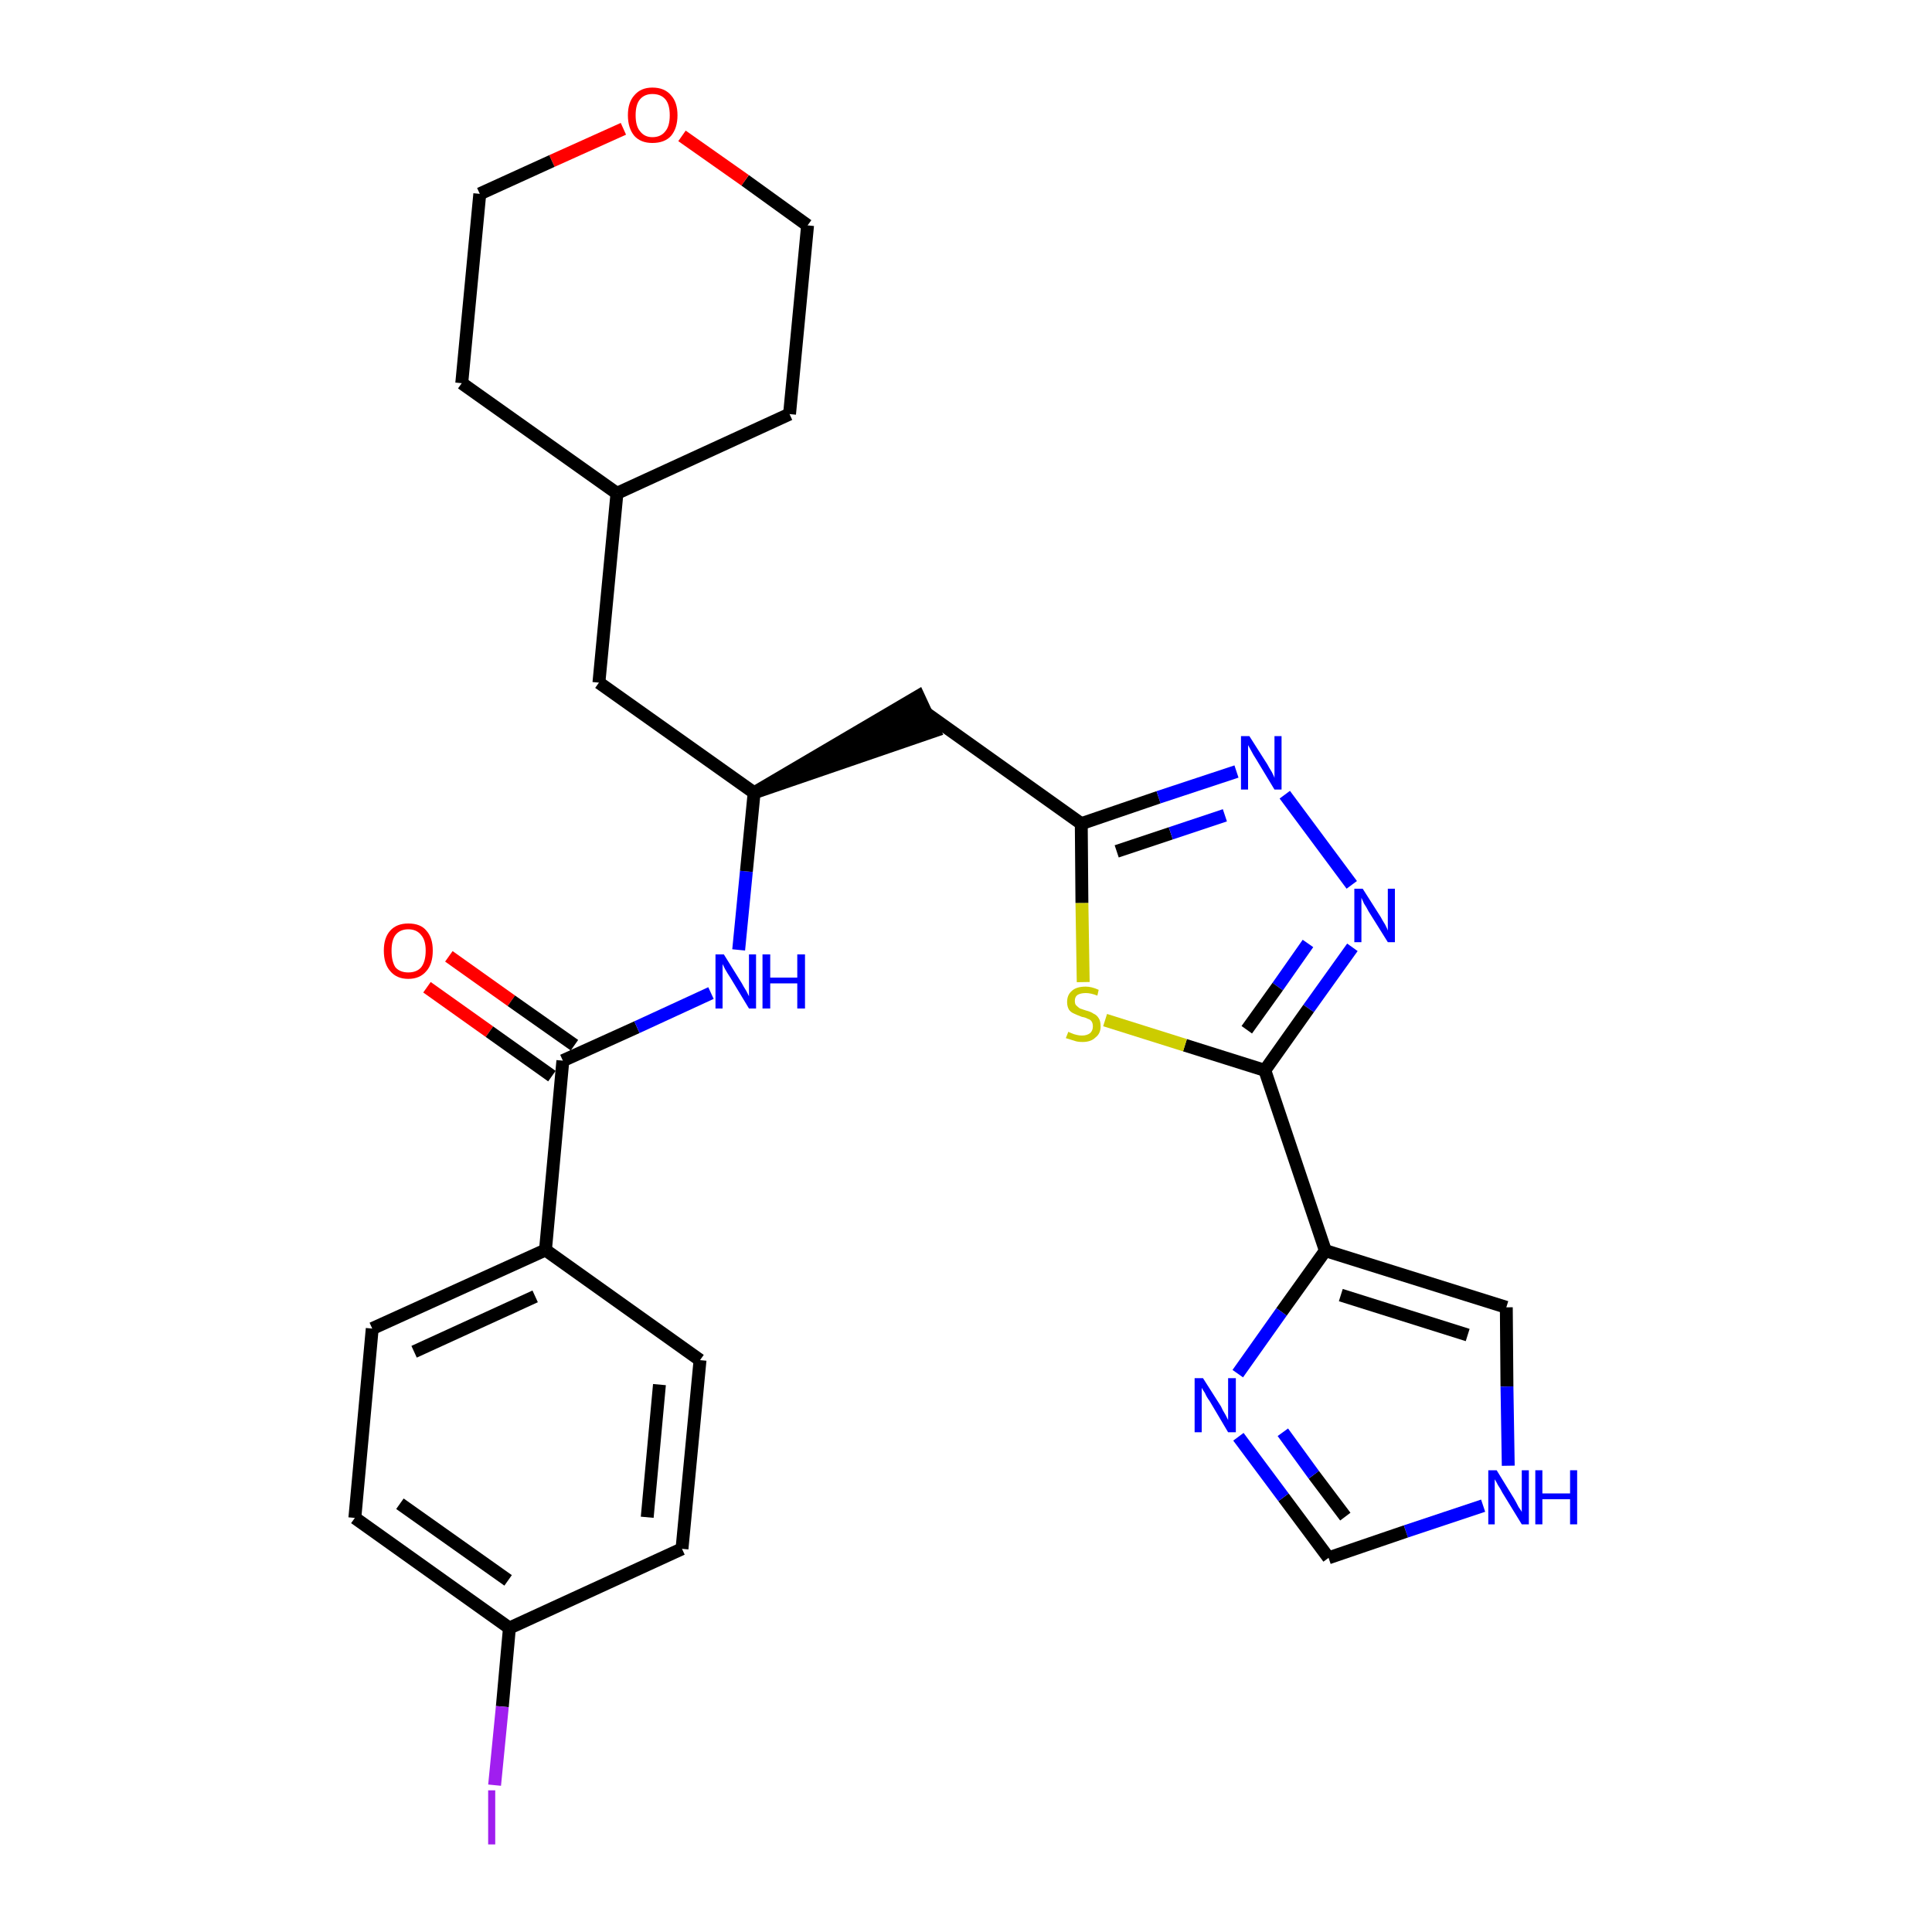 <?xml version='1.0' encoding='iso-8859-1'?>
<svg version='1.1' baseProfile='full'
              xmlns='http://www.w3.org/2000/svg'
                      xmlns:rdkit='http://www.rdkit.org/xml'
                      xmlns:xlink='http://www.w3.org/1999/xlink'
                  xml:space='preserve'
width='300px' height='300px' viewBox='0 0 300 300'>
<!-- END OF HEADER -->
<path class='bond-0 atom-0 atom-1' d='M 66.3,153.3 L 76.0,160.2' style='fill:none;fill-rule:evenodd;stroke:#FF0000;stroke-width:2.0px;stroke-linecap:butt;stroke-linejoin:miter;stroke-opacity:1' />
<path class='bond-0 atom-0 atom-1' d='M 76.0,160.2 L 85.7,167.1' style='fill:none;fill-rule:evenodd;stroke:#000000;stroke-width:2.0px;stroke-linecap:butt;stroke-linejoin:miter;stroke-opacity:1' />
<path class='bond-0 atom-0 atom-1' d='M 69.7,148.5 L 79.4,155.4' style='fill:none;fill-rule:evenodd;stroke:#FF0000;stroke-width:2.0px;stroke-linecap:butt;stroke-linejoin:miter;stroke-opacity:1' />
<path class='bond-0 atom-0 atom-1' d='M 79.4,155.4 L 89.2,162.3' style='fill:none;fill-rule:evenodd;stroke:#000000;stroke-width:2.0px;stroke-linecap:butt;stroke-linejoin:miter;stroke-opacity:1' />
<path class='bond-1 atom-1 atom-2' d='M 87.4,164.7 L 98.9,159.5' style='fill:none;fill-rule:evenodd;stroke:#000000;stroke-width:2.0px;stroke-linecap:butt;stroke-linejoin:miter;stroke-opacity:1' />
<path class='bond-1 atom-1 atom-2' d='M 98.9,159.5 L 110.4,154.2' style='fill:none;fill-rule:evenodd;stroke:#0000FF;stroke-width:2.0px;stroke-linecap:butt;stroke-linejoin:miter;stroke-opacity:1' />
<path class='bond-21 atom-1 atom-22' d='M 87.4,164.7 L 84.7,194.1' style='fill:none;fill-rule:evenodd;stroke:#000000;stroke-width:2.0px;stroke-linecap:butt;stroke-linejoin:miter;stroke-opacity:1' />
<path class='bond-2 atom-2 atom-3' d='M 114.7,147.5 L 115.9,135.3' style='fill:none;fill-rule:evenodd;stroke:#0000FF;stroke-width:2.0px;stroke-linecap:butt;stroke-linejoin:miter;stroke-opacity:1' />
<path class='bond-2 atom-2 atom-3' d='M 115.9,135.3 L 117.1,123.1' style='fill:none;fill-rule:evenodd;stroke:#000000;stroke-width:2.0px;stroke-linecap:butt;stroke-linejoin:miter;stroke-opacity:1' />
<path class='bond-3 atom-3 atom-4' d='M 117.1,123.1 L 145.1,113.5 L 142.6,108.1 Z' style='fill:#000000;fill-rule:evenodd;fill-opacity:1;stroke:#000000;stroke-width:2.0px;stroke-linecap:butt;stroke-linejoin:miter;stroke-opacity:1;' />
<path class='bond-14 atom-3 atom-15' d='M 117.1,123.1 L 93.0,106.0' style='fill:none;fill-rule:evenodd;stroke:#000000;stroke-width:2.0px;stroke-linecap:butt;stroke-linejoin:miter;stroke-opacity:1' />
<path class='bond-4 atom-4 atom-5' d='M 143.9,110.8 L 167.9,127.9' style='fill:none;fill-rule:evenodd;stroke:#000000;stroke-width:2.0px;stroke-linecap:butt;stroke-linejoin:miter;stroke-opacity:1' />
<path class='bond-5 atom-5 atom-6' d='M 167.9,127.9 L 179.9,123.8' style='fill:none;fill-rule:evenodd;stroke:#000000;stroke-width:2.0px;stroke-linecap:butt;stroke-linejoin:miter;stroke-opacity:1' />
<path class='bond-5 atom-5 atom-6' d='M 179.9,123.8 L 192.0,119.8' style='fill:none;fill-rule:evenodd;stroke:#0000FF;stroke-width:2.0px;stroke-linecap:butt;stroke-linejoin:miter;stroke-opacity:1' />
<path class='bond-5 atom-5 atom-6' d='M 173.4,132.2 L 181.8,129.4' style='fill:none;fill-rule:evenodd;stroke:#000000;stroke-width:2.0px;stroke-linecap:butt;stroke-linejoin:miter;stroke-opacity:1' />
<path class='bond-5 atom-5 atom-6' d='M 181.8,129.4 L 190.2,126.6' style='fill:none;fill-rule:evenodd;stroke:#0000FF;stroke-width:2.0px;stroke-linecap:butt;stroke-linejoin:miter;stroke-opacity:1' />
<path class='bond-28 atom-14 atom-5' d='M 168.2,152.5 L 168.0,140.2' style='fill:none;fill-rule:evenodd;stroke:#CCCC00;stroke-width:2.0px;stroke-linecap:butt;stroke-linejoin:miter;stroke-opacity:1' />
<path class='bond-28 atom-14 atom-5' d='M 168.0,140.2 L 167.9,127.9' style='fill:none;fill-rule:evenodd;stroke:#000000;stroke-width:2.0px;stroke-linecap:butt;stroke-linejoin:miter;stroke-opacity:1' />
<path class='bond-6 atom-6 atom-7' d='M 199.5,123.4 L 209.9,137.4' style='fill:none;fill-rule:evenodd;stroke:#0000FF;stroke-width:2.0px;stroke-linecap:butt;stroke-linejoin:miter;stroke-opacity:1' />
<path class='bond-7 atom-7 atom-8' d='M 210.0,147.1 L 203.2,156.6' style='fill:none;fill-rule:evenodd;stroke:#0000FF;stroke-width:2.0px;stroke-linecap:butt;stroke-linejoin:miter;stroke-opacity:1' />
<path class='bond-7 atom-7 atom-8' d='M 203.2,156.6 L 196.4,166.2' style='fill:none;fill-rule:evenodd;stroke:#000000;stroke-width:2.0px;stroke-linecap:butt;stroke-linejoin:miter;stroke-opacity:1' />
<path class='bond-7 atom-7 atom-8' d='M 203.1,146.5 L 198.4,153.2' style='fill:none;fill-rule:evenodd;stroke:#0000FF;stroke-width:2.0px;stroke-linecap:butt;stroke-linejoin:miter;stroke-opacity:1' />
<path class='bond-7 atom-7 atom-8' d='M 198.4,153.2 L 193.6,159.9' style='fill:none;fill-rule:evenodd;stroke:#000000;stroke-width:2.0px;stroke-linecap:butt;stroke-linejoin:miter;stroke-opacity:1' />
<path class='bond-8 atom-8 atom-9' d='M 196.4,166.2 L 205.8,194.2' style='fill:none;fill-rule:evenodd;stroke:#000000;stroke-width:2.0px;stroke-linecap:butt;stroke-linejoin:miter;stroke-opacity:1' />
<path class='bond-13 atom-8 atom-14' d='M 196.4,166.2 L 184.0,162.3' style='fill:none;fill-rule:evenodd;stroke:#000000;stroke-width:2.0px;stroke-linecap:butt;stroke-linejoin:miter;stroke-opacity:1' />
<path class='bond-13 atom-8 atom-14' d='M 184.0,162.3 L 171.6,158.4' style='fill:none;fill-rule:evenodd;stroke:#CCCC00;stroke-width:2.0px;stroke-linecap:butt;stroke-linejoin:miter;stroke-opacity:1' />
<path class='bond-9 atom-9 atom-10' d='M 205.8,194.2 L 233.9,203.0' style='fill:none;fill-rule:evenodd;stroke:#000000;stroke-width:2.0px;stroke-linecap:butt;stroke-linejoin:miter;stroke-opacity:1' />
<path class='bond-9 atom-9 atom-10' d='M 208.2,201.1 L 227.9,207.3' style='fill:none;fill-rule:evenodd;stroke:#000000;stroke-width:2.0px;stroke-linecap:butt;stroke-linejoin:miter;stroke-opacity:1' />
<path class='bond-31 atom-13 atom-9' d='M 192.2,213.3 L 199.0,203.7' style='fill:none;fill-rule:evenodd;stroke:#0000FF;stroke-width:2.0px;stroke-linecap:butt;stroke-linejoin:miter;stroke-opacity:1' />
<path class='bond-31 atom-13 atom-9' d='M 199.0,203.7 L 205.8,194.2' style='fill:none;fill-rule:evenodd;stroke:#000000;stroke-width:2.0px;stroke-linecap:butt;stroke-linejoin:miter;stroke-opacity:1' />
<path class='bond-10 atom-10 atom-11' d='M 233.9,203.0 L 234.0,215.3' style='fill:none;fill-rule:evenodd;stroke:#000000;stroke-width:2.0px;stroke-linecap:butt;stroke-linejoin:miter;stroke-opacity:1' />
<path class='bond-10 atom-10 atom-11' d='M 234.0,215.3 L 234.2,227.6' style='fill:none;fill-rule:evenodd;stroke:#0000FF;stroke-width:2.0px;stroke-linecap:butt;stroke-linejoin:miter;stroke-opacity:1' />
<path class='bond-11 atom-11 atom-12' d='M 230.3,233.8 L 218.3,237.8' style='fill:none;fill-rule:evenodd;stroke:#0000FF;stroke-width:2.0px;stroke-linecap:butt;stroke-linejoin:miter;stroke-opacity:1' />
<path class='bond-11 atom-11 atom-12' d='M 218.3,237.8 L 206.3,241.9' style='fill:none;fill-rule:evenodd;stroke:#000000;stroke-width:2.0px;stroke-linecap:butt;stroke-linejoin:miter;stroke-opacity:1' />
<path class='bond-12 atom-12 atom-13' d='M 206.3,241.9 L 199.3,232.5' style='fill:none;fill-rule:evenodd;stroke:#000000;stroke-width:2.0px;stroke-linecap:butt;stroke-linejoin:miter;stroke-opacity:1' />
<path class='bond-12 atom-12 atom-13' d='M 199.3,232.5 L 192.3,223.1' style='fill:none;fill-rule:evenodd;stroke:#0000FF;stroke-width:2.0px;stroke-linecap:butt;stroke-linejoin:miter;stroke-opacity:1' />
<path class='bond-12 atom-12 atom-13' d='M 208.9,235.5 L 204.0,229.0' style='fill:none;fill-rule:evenodd;stroke:#000000;stroke-width:2.0px;stroke-linecap:butt;stroke-linejoin:miter;stroke-opacity:1' />
<path class='bond-12 atom-12 atom-13' d='M 204.0,229.0 L 199.2,222.4' style='fill:none;fill-rule:evenodd;stroke:#0000FF;stroke-width:2.0px;stroke-linecap:butt;stroke-linejoin:miter;stroke-opacity:1' />
<path class='bond-15 atom-15 atom-16' d='M 93.0,106.0 L 95.8,76.6' style='fill:none;fill-rule:evenodd;stroke:#000000;stroke-width:2.0px;stroke-linecap:butt;stroke-linejoin:miter;stroke-opacity:1' />
<path class='bond-16 atom-16 atom-17' d='M 95.8,76.6 L 122.6,64.3' style='fill:none;fill-rule:evenodd;stroke:#000000;stroke-width:2.0px;stroke-linecap:butt;stroke-linejoin:miter;stroke-opacity:1' />
<path class='bond-29 atom-21 atom-16' d='M 71.7,59.5 L 95.8,76.6' style='fill:none;fill-rule:evenodd;stroke:#000000;stroke-width:2.0px;stroke-linecap:butt;stroke-linejoin:miter;stroke-opacity:1' />
<path class='bond-17 atom-17 atom-18' d='M 122.6,64.3 L 125.4,35.0' style='fill:none;fill-rule:evenodd;stroke:#000000;stroke-width:2.0px;stroke-linecap:butt;stroke-linejoin:miter;stroke-opacity:1' />
<path class='bond-18 atom-18 atom-19' d='M 125.4,35.0 L 115.7,28.0' style='fill:none;fill-rule:evenodd;stroke:#000000;stroke-width:2.0px;stroke-linecap:butt;stroke-linejoin:miter;stroke-opacity:1' />
<path class='bond-18 atom-18 atom-19' d='M 115.7,28.0 L 105.9,21.1' style='fill:none;fill-rule:evenodd;stroke:#FF0000;stroke-width:2.0px;stroke-linecap:butt;stroke-linejoin:miter;stroke-opacity:1' />
<path class='bond-19 atom-19 atom-20' d='M 96.8,20.0 L 85.7,25.0' style='fill:none;fill-rule:evenodd;stroke:#FF0000;stroke-width:2.0px;stroke-linecap:butt;stroke-linejoin:miter;stroke-opacity:1' />
<path class='bond-19 atom-19 atom-20' d='M 85.7,25.0 L 74.5,30.1' style='fill:none;fill-rule:evenodd;stroke:#000000;stroke-width:2.0px;stroke-linecap:butt;stroke-linejoin:miter;stroke-opacity:1' />
<path class='bond-20 atom-20 atom-21' d='M 74.5,30.1 L 71.7,59.5' style='fill:none;fill-rule:evenodd;stroke:#000000;stroke-width:2.0px;stroke-linecap:butt;stroke-linejoin:miter;stroke-opacity:1' />
<path class='bond-22 atom-22 atom-23' d='M 84.7,194.1 L 57.8,206.3' style='fill:none;fill-rule:evenodd;stroke:#000000;stroke-width:2.0px;stroke-linecap:butt;stroke-linejoin:miter;stroke-opacity:1' />
<path class='bond-22 atom-22 atom-23' d='M 83.1,201.3 L 64.3,209.9' style='fill:none;fill-rule:evenodd;stroke:#000000;stroke-width:2.0px;stroke-linecap:butt;stroke-linejoin:miter;stroke-opacity:1' />
<path class='bond-30 atom-28 atom-22' d='M 108.7,211.2 L 84.7,194.1' style='fill:none;fill-rule:evenodd;stroke:#000000;stroke-width:2.0px;stroke-linecap:butt;stroke-linejoin:miter;stroke-opacity:1' />
<path class='bond-23 atom-23 atom-24' d='M 57.8,206.3 L 55.1,235.7' style='fill:none;fill-rule:evenodd;stroke:#000000;stroke-width:2.0px;stroke-linecap:butt;stroke-linejoin:miter;stroke-opacity:1' />
<path class='bond-24 atom-24 atom-25' d='M 55.1,235.7 L 79.1,252.8' style='fill:none;fill-rule:evenodd;stroke:#000000;stroke-width:2.0px;stroke-linecap:butt;stroke-linejoin:miter;stroke-opacity:1' />
<path class='bond-24 atom-24 atom-25' d='M 62.1,233.5 L 78.9,245.4' style='fill:none;fill-rule:evenodd;stroke:#000000;stroke-width:2.0px;stroke-linecap:butt;stroke-linejoin:miter;stroke-opacity:1' />
<path class='bond-25 atom-25 atom-26' d='M 79.1,252.8 L 78.0,265.0' style='fill:none;fill-rule:evenodd;stroke:#000000;stroke-width:2.0px;stroke-linecap:butt;stroke-linejoin:miter;stroke-opacity:1' />
<path class='bond-25 atom-25 atom-26' d='M 78.0,265.0 L 76.8,277.2' style='fill:none;fill-rule:evenodd;stroke:#A01EEF;stroke-width:2.0px;stroke-linecap:butt;stroke-linejoin:miter;stroke-opacity:1' />
<path class='bond-26 atom-25 atom-27' d='M 79.1,252.8 L 105.9,240.5' style='fill:none;fill-rule:evenodd;stroke:#000000;stroke-width:2.0px;stroke-linecap:butt;stroke-linejoin:miter;stroke-opacity:1' />
<path class='bond-27 atom-27 atom-28' d='M 105.9,240.5 L 108.7,211.2' style='fill:none;fill-rule:evenodd;stroke:#000000;stroke-width:2.0px;stroke-linecap:butt;stroke-linejoin:miter;stroke-opacity:1' />
<path class='bond-27 atom-27 atom-28' d='M 100.5,235.6 L 102.4,215.0' style='fill:none;fill-rule:evenodd;stroke:#000000;stroke-width:2.0px;stroke-linecap:butt;stroke-linejoin:miter;stroke-opacity:1' />
<path  class='atom-0' d='M 59.6 147.6
Q 59.6 145.6, 60.6 144.5
Q 61.6 143.4, 63.4 143.4
Q 65.3 143.4, 66.2 144.5
Q 67.2 145.6, 67.2 147.6
Q 67.2 149.7, 66.2 150.8
Q 65.2 152.0, 63.4 152.0
Q 61.6 152.0, 60.6 150.8
Q 59.6 149.7, 59.6 147.6
M 63.4 151.0
Q 64.7 151.0, 65.4 150.2
Q 66.1 149.3, 66.1 147.6
Q 66.1 146.0, 65.4 145.2
Q 64.7 144.3, 63.4 144.3
Q 62.1 144.3, 61.4 145.2
Q 60.8 146.0, 60.8 147.6
Q 60.8 149.3, 61.4 150.2
Q 62.1 151.0, 63.4 151.0
' fill='#FF0000'/>
<path  class='atom-2' d='M 112.4 148.2
L 115.2 152.7
Q 115.4 153.1, 115.9 153.9
Q 116.3 154.7, 116.3 154.7
L 116.3 148.2
L 117.4 148.2
L 117.4 156.6
L 116.3 156.6
L 113.4 151.8
Q 113.0 151.2, 112.6 150.5
Q 112.3 149.9, 112.2 149.7
L 112.2 156.6
L 111.1 156.6
L 111.1 148.2
L 112.4 148.2
' fill='#0000FF'/>
<path  class='atom-2' d='M 118.4 148.2
L 119.6 148.2
L 119.6 151.8
L 123.8 151.8
L 123.8 148.2
L 125.0 148.2
L 125.0 156.6
L 123.8 156.6
L 123.8 152.7
L 119.6 152.7
L 119.6 156.6
L 118.4 156.6
L 118.4 148.2
' fill='#0000FF'/>
<path  class='atom-6' d='M 194.0 114.3
L 196.8 118.7
Q 197.0 119.1, 197.5 119.9
Q 197.9 120.7, 197.9 120.8
L 197.9 114.3
L 199.0 114.3
L 199.0 122.6
L 197.9 122.6
L 195.0 117.8
Q 194.6 117.2, 194.3 116.6
Q 193.9 115.9, 193.8 115.7
L 193.8 122.6
L 192.7 122.6
L 192.7 114.3
L 194.0 114.3
' fill='#0000FF'/>
<path  class='atom-7' d='M 211.6 138.0
L 214.4 142.4
Q 214.6 142.8, 215.1 143.6
Q 215.5 144.4, 215.5 144.5
L 215.5 138.0
L 216.6 138.0
L 216.6 146.3
L 215.5 146.3
L 212.5 141.5
Q 212.2 140.9, 211.8 140.3
Q 211.5 139.6, 211.4 139.4
L 211.4 146.3
L 210.3 146.3
L 210.3 138.0
L 211.6 138.0
' fill='#0000FF'/>
<path  class='atom-11' d='M 232.4 228.3
L 235.1 232.7
Q 235.4 233.2, 235.8 234.0
Q 236.3 234.7, 236.3 234.8
L 236.3 228.3
L 237.4 228.3
L 237.4 236.7
L 236.3 236.7
L 233.3 231.8
Q 233.0 231.2, 232.6 230.6
Q 232.3 230.0, 232.1 229.7
L 232.1 236.7
L 231.1 236.7
L 231.1 228.3
L 232.4 228.3
' fill='#0000FF'/>
<path  class='atom-11' d='M 238.4 228.3
L 239.5 228.3
L 239.5 231.9
L 243.8 231.9
L 243.8 228.3
L 244.9 228.3
L 244.9 236.7
L 243.8 236.7
L 243.8 232.8
L 239.5 232.8
L 239.5 236.7
L 238.4 236.7
L 238.4 228.3
' fill='#0000FF'/>
<path  class='atom-13' d='M 186.8 214.0
L 189.6 218.4
Q 189.8 218.9, 190.3 219.7
Q 190.7 220.5, 190.7 220.5
L 190.7 214.0
L 191.9 214.0
L 191.9 222.4
L 190.7 222.4
L 187.8 217.5
Q 187.4 217.0, 187.1 216.3
Q 186.7 215.7, 186.6 215.5
L 186.6 222.4
L 185.5 222.4
L 185.5 214.0
L 186.8 214.0
' fill='#0000FF'/>
<path  class='atom-14' d='M 165.9 160.2
Q 166.0 160.3, 166.3 160.4
Q 166.7 160.6, 167.2 160.7
Q 167.6 160.8, 168.0 160.8
Q 168.8 160.8, 169.3 160.4
Q 169.7 160.0, 169.7 159.4
Q 169.7 158.9, 169.5 158.6
Q 169.3 158.3, 168.9 158.2
Q 168.6 158.0, 168.0 157.9
Q 167.2 157.6, 166.8 157.4
Q 166.3 157.2, 166.0 156.8
Q 165.7 156.3, 165.7 155.6
Q 165.7 154.5, 166.4 153.9
Q 167.1 153.2, 168.6 153.2
Q 169.5 153.2, 170.6 153.7
L 170.4 154.6
Q 169.4 154.2, 168.6 154.2
Q 167.8 154.2, 167.3 154.5
Q 166.9 154.8, 166.9 155.4
Q 166.9 155.9, 167.1 156.1
Q 167.4 156.4, 167.7 156.6
Q 168.0 156.7, 168.6 156.9
Q 169.4 157.1, 169.8 157.4
Q 170.3 157.6, 170.6 158.1
Q 170.9 158.5, 170.9 159.4
Q 170.9 160.5, 170.1 161.1
Q 169.4 161.8, 168.1 161.8
Q 167.3 161.8, 166.8 161.6
Q 166.2 161.4, 165.5 161.2
L 165.9 160.2
' fill='#CCCC00'/>
<path  class='atom-19' d='M 97.5 17.9
Q 97.5 15.9, 98.5 14.8
Q 99.5 13.6, 101.3 13.6
Q 103.2 13.6, 104.2 14.8
Q 105.2 15.9, 105.2 17.9
Q 105.2 19.9, 104.2 21.1
Q 103.2 22.2, 101.3 22.2
Q 99.5 22.2, 98.5 21.1
Q 97.5 19.9, 97.5 17.9
M 101.3 21.3
Q 102.6 21.3, 103.3 20.4
Q 104.0 19.6, 104.0 17.9
Q 104.0 16.2, 103.3 15.4
Q 102.6 14.6, 101.3 14.6
Q 100.1 14.6, 99.4 15.4
Q 98.7 16.2, 98.7 17.9
Q 98.7 19.6, 99.4 20.4
Q 100.1 21.3, 101.3 21.3
' fill='#FF0000'/>
<path  class='atom-26' d='M 75.8 278.0
L 76.9 278.0
L 76.9 286.4
L 75.8 286.4
L 75.8 278.0
' fill='#A01EEF'/>
</svg>
